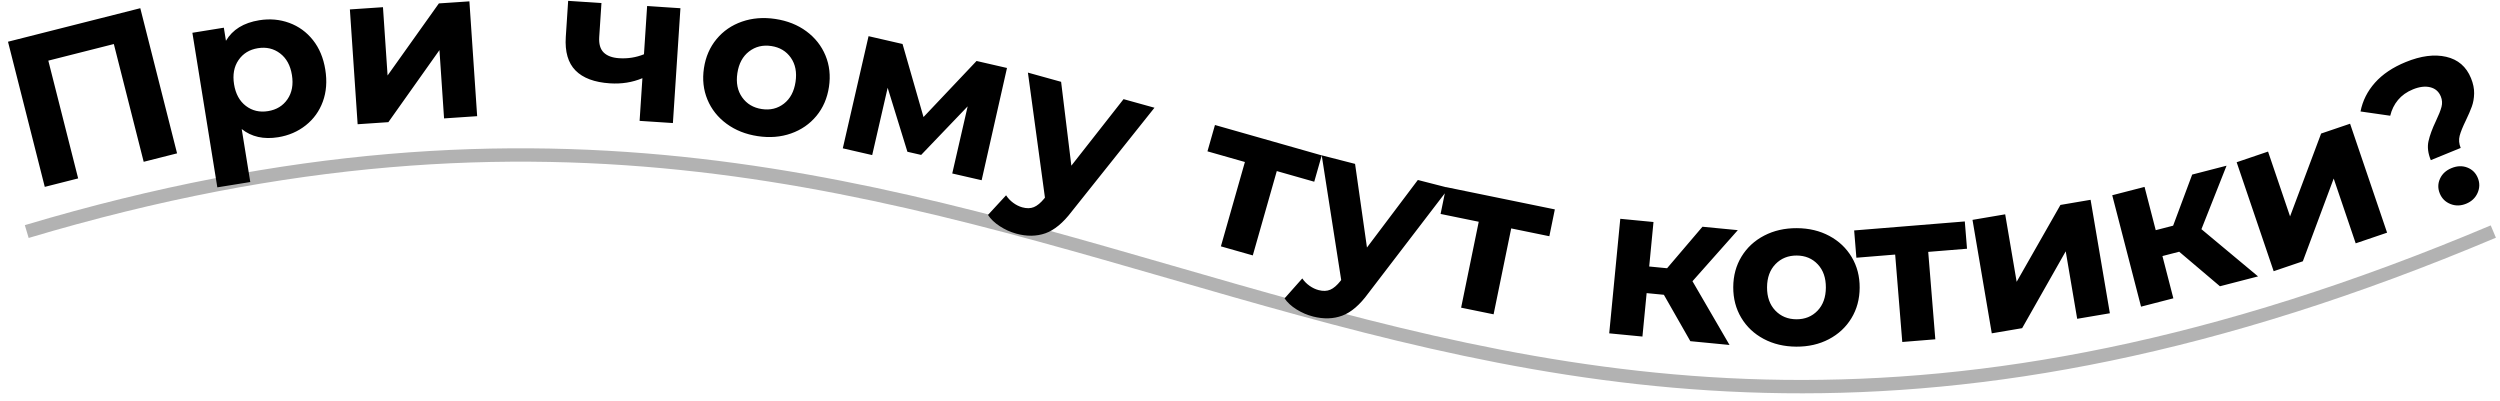 <?xml version="1.0" encoding="UTF-8"?>
<svg width="187px" height="30px" viewBox="0 0 187 30" version="1.1" xmlns="http://www.w3.org/2000/svg" xmlns:xlink="http://www.w3.org/1999/xlink">
    <!-- Generator: Sketch 53.2 (72643) - https://sketchapp.com -->
    <title>Group</title>
    <desc>Created with Sketch.</desc>
    <g id="Page-1" stroke="none" stroke-width="1" fill="none" fill-rule="evenodd">
        <g id="Group" transform="translate(-0, -0.743)">
            <path d="M2,18.063 C80.764,-5.457 102.818,53.383 186.5,18.063" id="Underline" stroke-opacity="0.302" stroke="#000000"></path>
            <path d="M10.494,1.357 L13.245,12.214 L10.748,12.846 L8.515,4.037 L3.614,5.279 L5.846,14.088 L3.349,14.721 L0.598,3.864 L10.494,1.357 Z M19.392,2.257 C20.182,2.13 20.93,2.196 21.636,2.454 C22.343,2.713 22.933,3.142 23.408,3.74 C23.883,4.339 24.191,5.075 24.332,5.949 C24.473,6.823 24.412,7.619 24.15,8.337 C23.888,9.055 23.462,9.647 22.873,10.115 C22.284,10.583 21.595,10.881 20.805,11.008 C19.72,11.183 18.812,10.979 18.08,10.395 L18.721,14.359 L16.256,14.757 L14.39,3.195 L16.743,2.815 L16.901,3.794 C17.393,2.958 18.223,2.446 19.392,2.257 Z M20.052,9.055 C20.684,8.953 21.168,8.656 21.505,8.164 C21.841,7.672 21.952,7.068 21.836,6.352 C21.721,5.636 21.426,5.098 20.951,4.737 C20.477,4.376 19.924,4.246 19.292,4.348 C18.66,4.45 18.176,4.747 17.84,5.239 C17.503,5.731 17.393,6.335 17.508,7.051 C17.624,7.767 17.919,8.306 18.393,8.667 C18.867,9.028 19.42,9.157 20.052,9.055 Z M26.171,1.448 L28.646,1.281 L28.991,6.389 L32.828,0.998 L35.111,0.844 L35.691,9.433 L33.216,9.6 L32.871,4.491 L29.05,9.881 L26.751,10.036 L26.171,1.448 Z M50.896,1.358 L50.333,9.947 L47.842,9.784 L48.052,6.591 C47.304,6.905 46.494,7.034 45.621,6.977 C44.461,6.901 43.603,6.58 43.047,6.014 C42.49,5.449 42.249,4.612 42.321,3.505 L42.498,0.807 L44.989,0.97 L44.822,3.509 C44.788,4.031 44.899,4.417 45.155,4.669 C45.411,4.921 45.795,5.064 46.306,5.097 C46.955,5.14 47.576,5.042 48.169,4.803 L48.405,1.194 L50.896,1.358 Z M56.68,10.927 C55.783,10.792 55.007,10.484 54.351,10.002 C53.696,9.521 53.217,8.918 52.916,8.193 C52.615,7.468 52.528,6.684 52.655,5.84 C52.782,4.996 53.096,4.272 53.597,3.668 C54.097,3.063 54.732,2.628 55.5,2.36 C56.268,2.093 57.101,2.026 57.997,2.161 C58.894,2.296 59.667,2.603 60.318,3.084 C60.968,3.565 61.444,4.168 61.745,4.892 C62.046,5.617 62.133,6.401 62.006,7.245 C61.879,8.089 61.566,8.813 61.065,9.418 C60.564,10.022 59.932,10.458 59.169,10.726 C58.406,10.995 57.577,11.061 56.68,10.927 Z M56.984,8.901 C57.617,8.996 58.169,8.861 58.639,8.495 C59.109,8.129 59.398,7.587 59.506,6.87 C59.614,6.152 59.497,5.55 59.155,5.061 C58.813,4.573 58.326,4.281 57.693,4.186 C57.06,4.091 56.506,4.226 56.03,4.592 C55.555,4.957 55.263,5.498 55.155,6.216 C55.047,6.933 55.167,7.536 55.514,8.025 C55.861,8.514 56.351,8.806 56.984,8.901 Z M71.228,13.719 L72.381,8.698 L68.903,12.331 L67.874,12.095 L66.397,7.307 L65.24,12.343 L63.041,11.838 L64.968,3.449 L67.51,4.033 L69.078,9.498 L73.046,5.304 L75.323,5.827 L73.427,14.224 L71.228,13.719 Z M86.355,8.801 L80.165,16.564 C79.52,17.415 78.862,17.957 78.194,18.193 C77.525,18.428 76.795,18.435 76.004,18.216 C75.572,18.096 75.164,17.911 74.78,17.66 C74.396,17.41 74.103,17.129 73.901,16.819 L75.255,15.351 C75.394,15.567 75.572,15.755 75.788,15.914 C76.003,16.074 76.23,16.186 76.466,16.252 C76.795,16.343 77.084,16.338 77.334,16.235 C77.584,16.133 77.842,15.92 78.109,15.595 L78.162,15.527 L76.888,6.174 L79.371,6.863 L80.137,13.136 L84.042,8.159 L86.355,8.801 Z M98.305,14.336 L95.504,13.539 L93.709,19.848 L91.323,19.17 L93.119,12.86 L90.318,12.063 L90.879,10.093 L98.866,12.366 L98.305,14.336 Z M108.38,14.801 L102.344,22.685 C101.715,23.548 101.069,24.103 100.405,24.352 C99.742,24.6 99.012,24.622 98.216,24.418 C97.782,24.307 97.371,24.13 96.982,23.887 C96.592,23.644 96.294,23.369 96.086,23.062 L97.411,21.569 C97.554,21.782 97.736,21.966 97.955,22.121 C98.174,22.276 98.402,22.384 98.64,22.445 C98.97,22.53 99.259,22.519 99.507,22.412 C99.755,22.305 100.009,22.086 100.27,21.757 L100.321,21.687 L98.864,12.361 L101.359,13.001 L102.249,19.258 L106.055,14.205 L108.38,14.801 Z M115.891,18.413 L113.038,17.828 L111.721,24.254 L109.292,23.757 L110.609,17.33 L107.756,16.746 L108.167,14.739 L116.302,16.406 L115.891,18.413 Z M124.458,22.793 L123.168,22.668 L122.854,25.917 L120.369,25.677 L121.197,17.109 L123.681,17.349 L123.36,20.677 L124.698,20.807 L127.344,17.703 L129.988,17.958 L126.597,21.778 L129.368,26.546 L126.437,26.263 L124.458,22.793 Z M134.361,26.673 C133.454,26.668 132.642,26.475 131.923,26.093 C131.205,25.71 130.645,25.182 130.244,24.508 C129.842,23.834 129.643,23.07 129.647,22.217 C129.652,21.364 129.858,20.602 130.267,19.932 C130.676,19.262 131.241,18.74 131.963,18.365 C132.685,17.99 133.499,17.805 134.406,17.809 C135.312,17.814 136.122,18.007 136.835,18.39 C137.548,18.772 138.105,19.3 138.507,19.974 C138.909,20.648 139.107,21.412 139.103,22.265 C139.099,23.119 138.892,23.88 138.483,24.55 C138.075,25.22 137.512,25.742 136.795,26.118 C136.079,26.493 135.267,26.678 134.361,26.673 Z M134.371,24.625 C135.011,24.628 135.537,24.415 135.95,23.985 C136.363,23.555 136.571,22.978 136.575,22.252 C136.579,21.527 136.376,20.947 135.968,20.513 C135.56,20.079 135.035,19.86 134.395,19.857 C133.755,19.854 133.226,20.067 132.808,20.497 C132.39,20.927 132.179,21.505 132.175,22.23 C132.171,22.955 132.377,23.535 132.79,23.969 C133.204,24.403 133.731,24.622 134.371,24.625 Z M147.133,19.348 L144.231,19.584 L144.762,26.123 L142.29,26.323 L141.759,19.785 L138.857,20.021 L138.691,17.98 L146.967,17.307 L147.133,19.348 Z M147.543,17.189 L149.988,16.774 L150.846,21.821 L154.121,16.072 L156.376,15.688 L157.818,24.175 L155.373,24.59 L154.516,19.542 L151.256,25.29 L148.985,25.676 L147.543,17.189 Z M163.004,19.572 L161.75,19.896 L162.567,23.057 L160.15,23.681 L157.995,15.347 L160.412,14.723 L161.249,17.96 L162.55,17.624 L163.975,13.801 L166.546,13.137 L164.667,17.886 L168.902,21.418 L166.052,22.155 L163.004,19.572 Z M167.302,12.878 L169.65,12.081 L171.297,16.929 L173.62,10.732 L175.786,9.997 L178.554,18.147 L176.206,18.945 L174.56,14.097 L172.252,20.288 L170.07,21.029 L167.302,12.878 Z M181.824,12.723 C181.614,12.21 181.556,11.738 181.651,11.307 C181.746,10.877 181.933,10.368 182.212,9.782 C182.417,9.352 182.554,9.005 182.624,8.74 C182.695,8.475 182.677,8.214 182.573,7.958 C182.423,7.592 182.16,7.363 181.781,7.27 C181.403,7.177 180.973,7.229 180.489,7.427 C180.025,7.616 179.652,7.881 179.37,8.221 C179.088,8.561 178.895,8.954 178.789,9.4 L176.567,9.081 C176.724,8.28 177.084,7.562 177.649,6.928 C178.214,6.294 178.98,5.779 179.948,5.384 C181.083,4.919 182.093,4.789 182.977,4.992 C183.861,5.196 184.478,5.727 184.829,6.586 C184.995,6.991 185.073,7.374 185.065,7.734 C185.057,8.095 185,8.42 184.894,8.711 C184.788,9.002 184.639,9.349 184.446,9.75 C184.214,10.225 184.059,10.608 183.982,10.899 C183.905,11.19 183.931,11.493 184.06,11.809 L181.824,12.723 Z M184.469,15.981 C184.064,16.146 183.672,16.154 183.294,16.003 C182.915,15.852 182.649,15.589 182.496,15.214 C182.343,14.839 182.348,14.471 182.512,14.11 C182.675,13.749 182.964,13.484 183.379,13.315 C183.794,13.145 184.186,13.132 184.555,13.275 C184.925,13.418 185.186,13.677 185.34,14.052 C185.493,14.427 185.487,14.801 185.323,15.174 C185.158,15.546 184.874,15.815 184.469,15.981 Z" id="Причомутуткотики?" fill="#000000" fill-rule="nonzero"></path>
        </g>
    </g>
</svg>